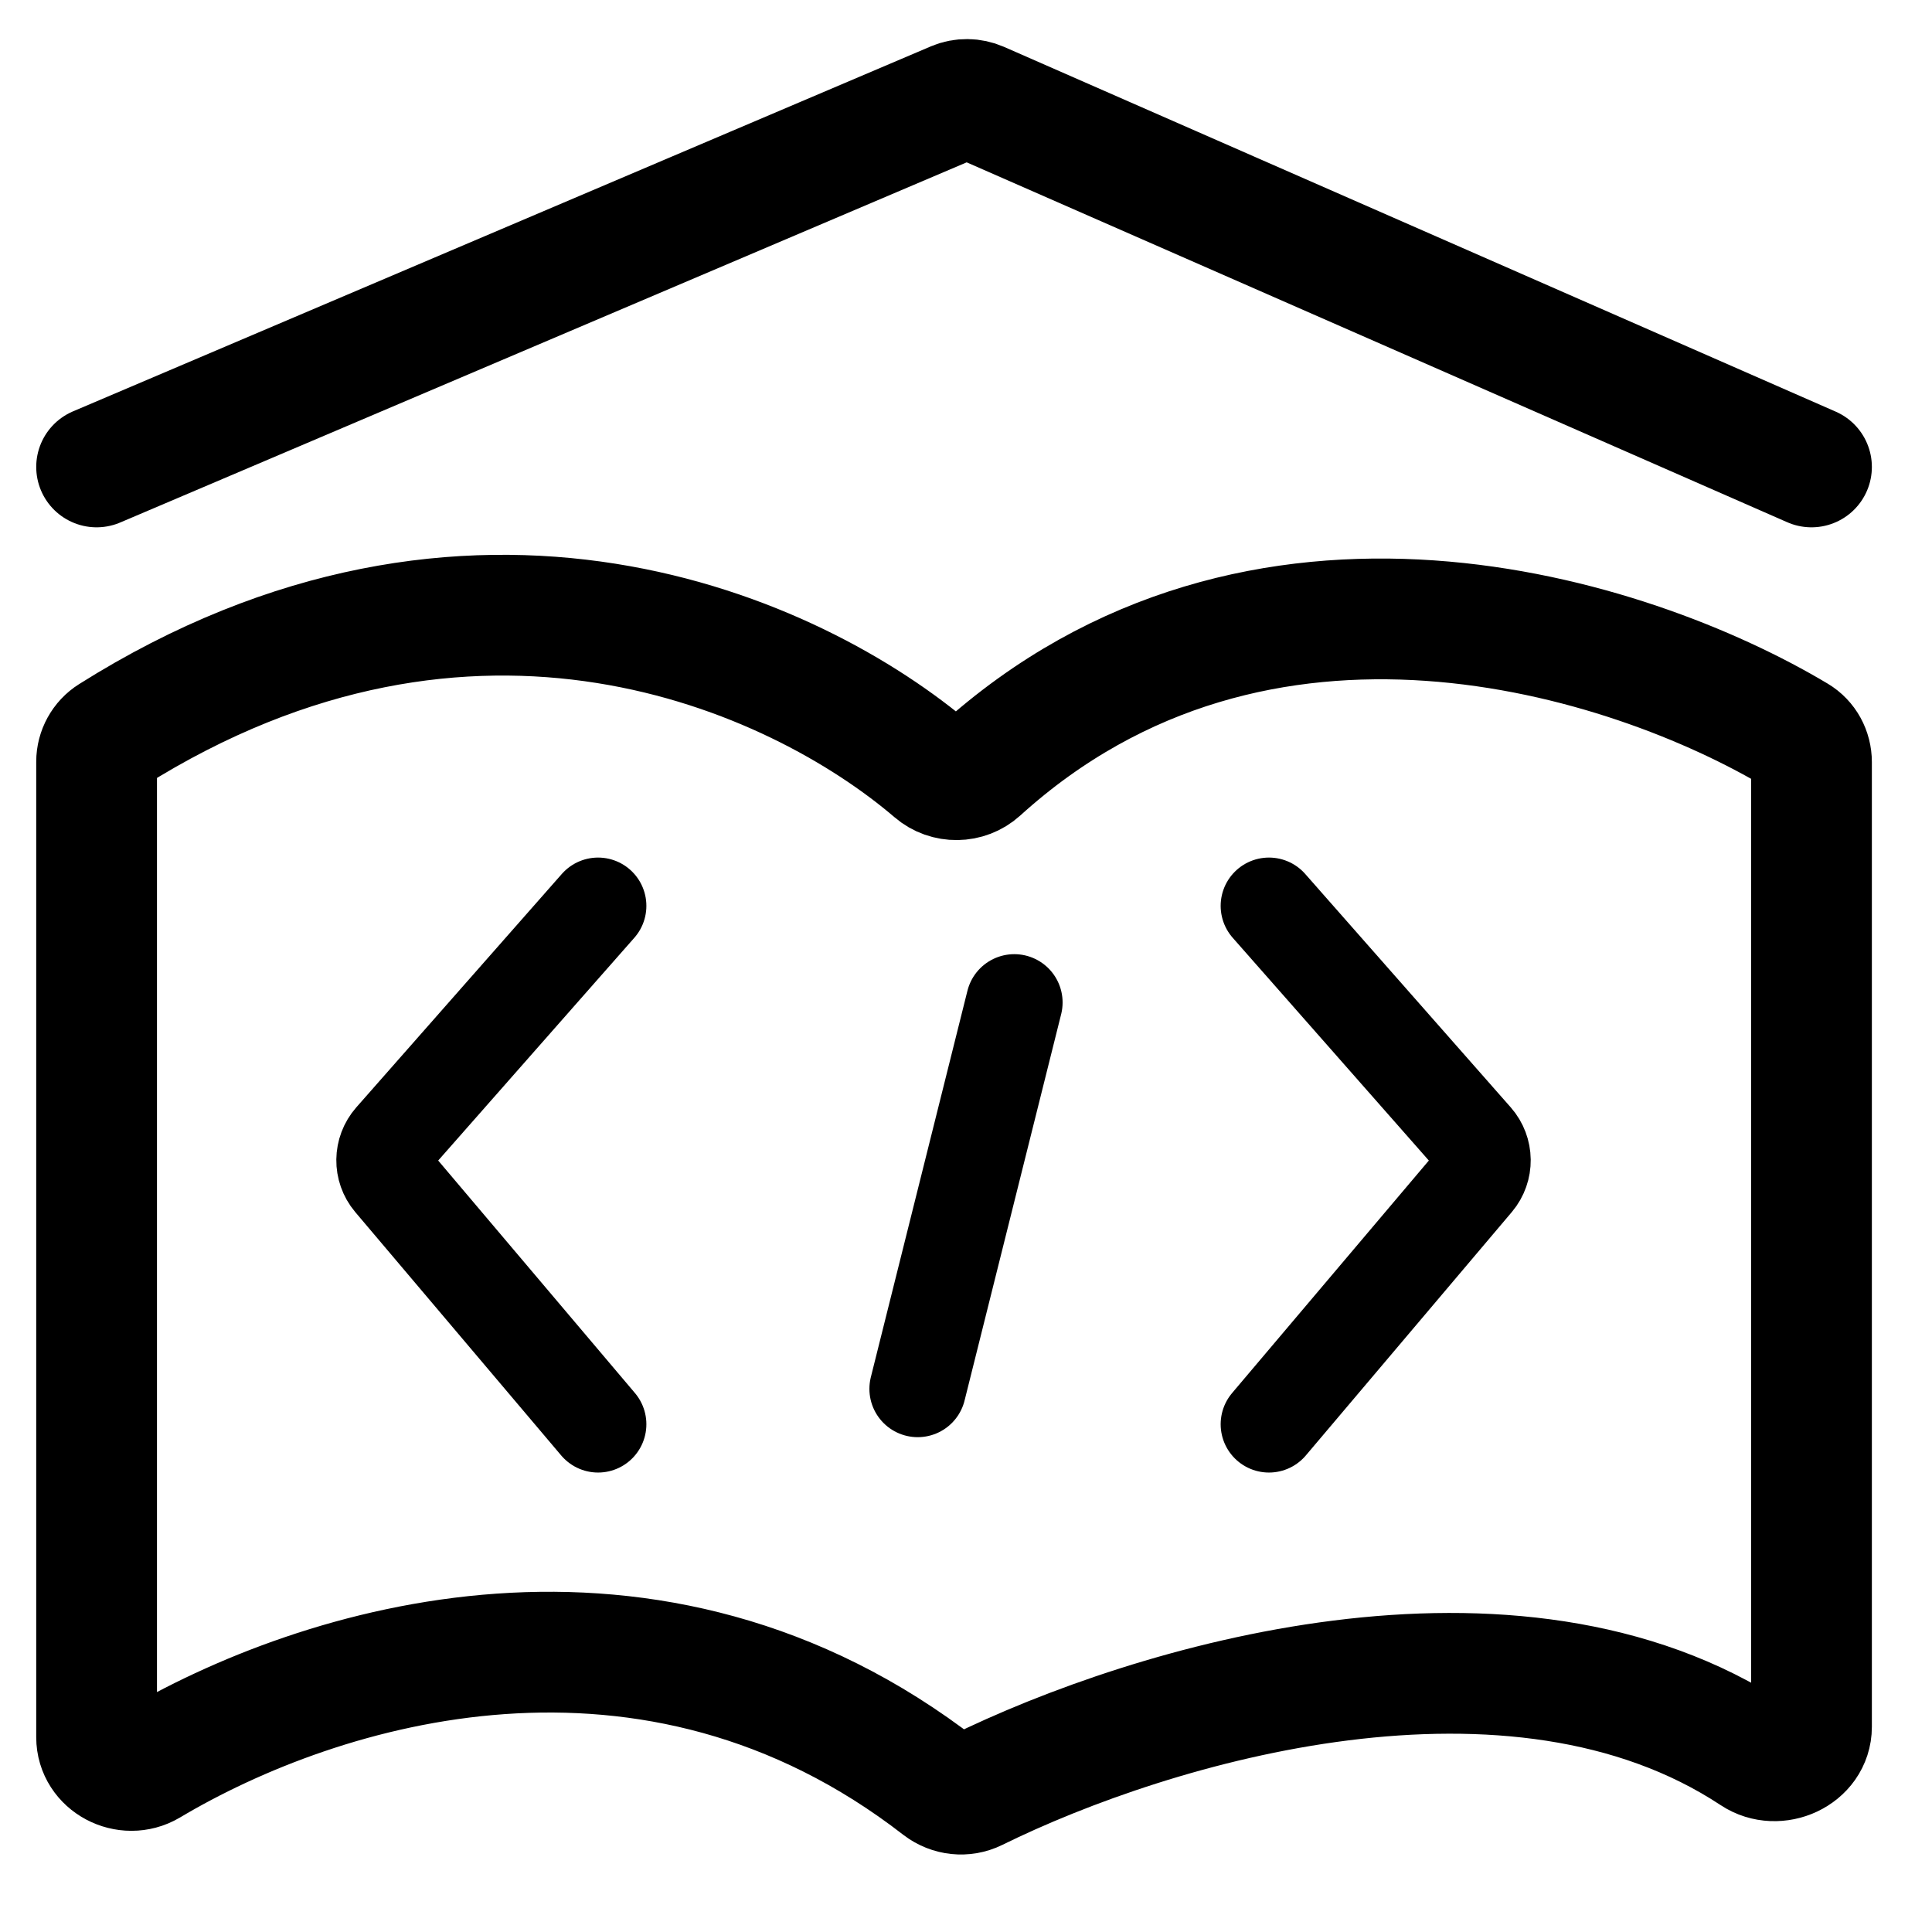 <svg width="16" height="16" viewBox="0 0 16 16" fill="none" xmlns="http://www.w3.org/2000/svg">
<g id="Frame 427319207">
<g id="Group 227">
<path id="Vector 344" d="M0.8 3.867L7.905 0.844C7.972 0.816 8.047 0.817 8.114 0.846L15.002 3.867" stroke="currentColor" stroke-linecap="round"/>
<path id="Vector 345" d="M0.8 14.387V6.308C0.8 6.22 0.846 6.136 0.921 6.089C3.915 4.202 6.584 5.405 7.733 6.388C7.842 6.482 8.007 6.48 8.114 6.383C10.425 4.288 13.49 5.26 14.88 6.091C14.957 6.137 15.002 6.221 15.002 6.311V14.301C15.002 14.531 14.717 14.659 14.525 14.532C12.534 13.217 9.547 14.107 8.08 14.83C7.985 14.877 7.871 14.864 7.787 14.8C5.392 12.943 2.658 13.774 1.235 14.622C1.049 14.732 0.8 14.603 0.8 14.387Z" stroke="currentColor" stroke-linecap="round"/>
<path id="Vector 347" d="M4.953 7.502L3.251 9.435C3.165 9.533 3.163 9.679 3.247 9.779L4.953 11.795" stroke="currentColor" stroke-width="0.8" stroke-linecap="round"/>
<path id="Vector 348" d="M10.509 7.502L12.211 9.435C12.297 9.533 12.299 9.679 12.215 9.779L10.509 11.795" stroke="currentColor" stroke-width="0.8" stroke-linecap="round"/>
<path id="Vector 349" d="M8.4 8.302L7.6 11.502" stroke="currentColor" stroke-width="0.8" stroke-linecap="round"/>
</g>
</g>
</svg>
